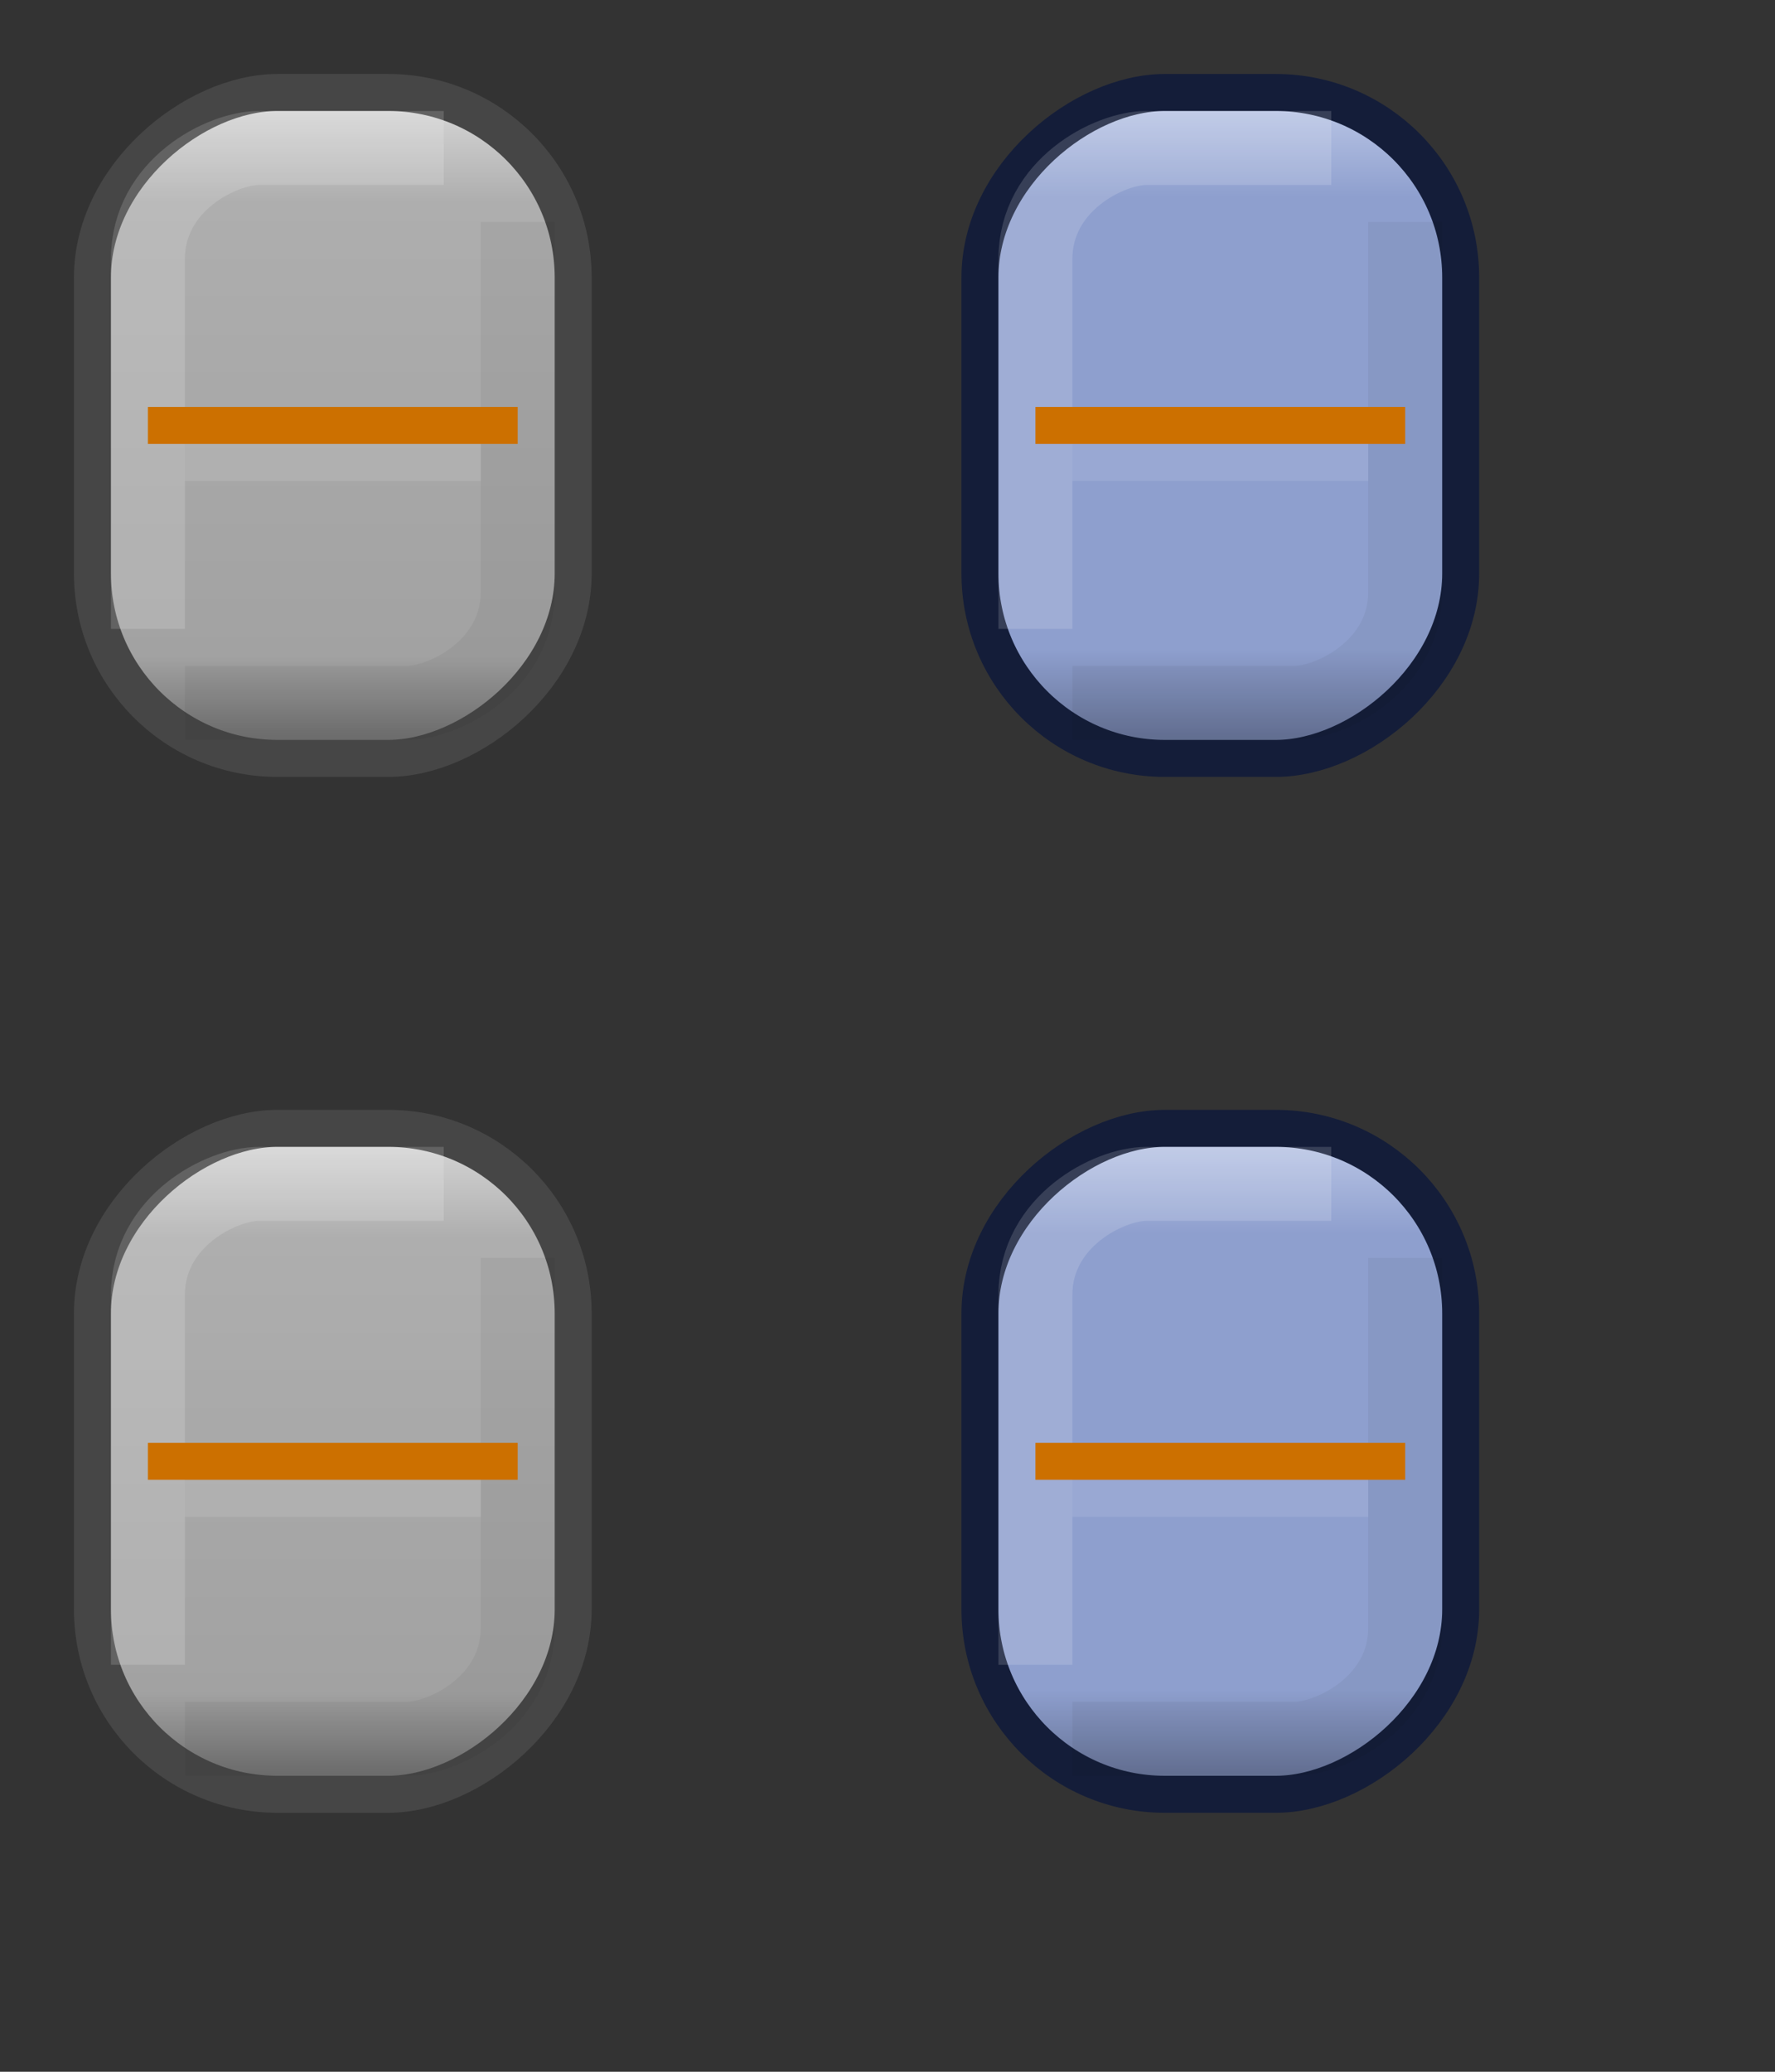 <?xml version="1.0" encoding="utf-8"?>
<svg width="48px" height="56px" viewBox="0 0 48 56" version="1.1" xmlns="http://www.w3.org/2000/svg">
  <rect x="0" y="0" width="48" height="56" fill="#333333" stroke="none"/>
  <title>bmp00157</title>
  <desc>Created with Sketch.</desc>
  <defs>
    <linearGradient x1="100%" y1="50%" x2="0.552%" y2="50%" id="linearGradient-1">
      <stop stop-color="#656565" offset="0"/>
      <stop stop-color="#A2A2A2" offset="0.154"/>
      <stop stop-color="#AEAEAE" offset="0.841"/>
      <stop stop-color="#D9D9D9" offset="1"/>
    </linearGradient>
    <linearGradient x1="99.269%" y1="50%" x2="0%" y2="50%" id="linearGradient-2">
      <stop stop-color="#606C8E" offset="0"/>
      <stop stop-color="#8E9FCE" offset="0.157"/>
      <stop stop-color="#8E9FCE" offset="0.842"/>
      <stop stop-color="#BFCAE8" offset="1"/>
    </linearGradient>
    <linearGradient x1="100%" y1="50%" x2="0%" y2="50%" id="linearGradient-3">
      <stop stop-color="#606C8E" offset="0.007"/>
      <stop stop-color="#8E9FCE" offset="0.157"/>
      <stop stop-color="#8E9FCE" offset="0.842"/>
      <stop stop-color="#BFCAE8" offset="1"/>
    </linearGradient>
  </defs>
  <g id="bmp00157" stroke="none" stroke-width="1" fill="none" fill-rule="evenodd">
    <rect id="Rectangle" transform="translate(33.5, 12) rotate(-270) translate(-33.5, -12) " x="23.5" y="4.5" width="20" height="15" rx="5"/>
    <rect id="Rectangle" transform="translate(9.5, 12) rotate(-270) translate(-9.5, -12) " x="-0.5" y="4.5" width="20" height="15" rx="5"/>
    <rect id="Rectangle" transform="translate(33.5, 40) rotate(-270) translate(-33.5, -40) " x="23.5" y="32.5" width="20" height="15" rx="5"/>
    <rect id="Rectangle" transform="translate(9.5, 40) rotate(-270) translate(-9.5, -40) " x="-0.5" y="32.5" width="20" height="15" rx="5"/>
    <g id="Group-2" transform="translate(9, 11.5) rotate(-270) translate(-9, -11.5) translate(-1, 4)" fill="url(#linearGradient-1)" stroke="#464646">
      <rect id="Rectangle" x="1" y="1" width="18" height="13" rx="5"/>
    </g>
    <g id="Group-2" transform="translate(9, 39.5) rotate(-270) translate(-9, -39.5) translate(-1, 32)" fill="url(#linearGradient-1)" stroke="#464646">
      <rect id="Rectangle" x="1" y="1" width="18" height="13" rx="5"/>
    </g>
    <g id="Group-4" transform="translate(33, 11.5) rotate(-270) translate(-33, -11.5) translate(23.5, 4.5)" fill="url(#linearGradient-2)" stroke="#141D39">
      <rect id="Rectangle" x="0.5" y="0.5" width="18" height="13" rx="5"/>
    </g>
    <g id="Group-4" transform="translate(33, 39.5) rotate(-270) translate(-33, -39.5) translate(23.5, 32.5)" fill="url(#linearGradient-3)" stroke="#141D39">
      <rect id="Rectangle" x="0.5" y="0.5" width="18" height="13" rx="5"/>
    </g>
    <g id="Group" transform="translate(21, 25.5) scale(-1, 1) translate(-21, -25.5) translate(3.5, 4)">
      <path d="M35.5,4 C30.167,4 26.833,4 25.5,4 C23.5,4 22.5,6 22.5,7 C22.5,7.667 22.5,9.667 22.5,13" id="Path-12" stroke-opacity="0.05" stroke="#000000" stroke-width="2" transform="translate(29, 8.5) rotate(-90) translate(-29, -8.5) "/>
      <path d="M37,2.5 C31.667,2.5 28.333,2.5 27,2.5 C25,2.5 24,4.5 24,5.5 C24,6.167 24,7.833 24,10.5" id="Path-12" stroke-opacity="0.15" stroke="#FFFFFF" stroke-width="2" transform="translate(30.5, 6.5) rotate(-270) translate(-30.5, -6.5) "/>
      <path d="M35.5,32 C30.167,32 26.833,32 25.5,32 C23.5,32 22.5,34 22.5,35 C22.5,35.667 22.5,37.667 22.5,41" id="Path-12" stroke-opacity="0.05" stroke="#000000" stroke-width="2" transform="translate(29, 36.5) rotate(-90) translate(-29, -36.5) "/>
      <path d="M37,30.5 C31.667,30.5 28.333,30.5 27,30.5 C25,30.5 24,32.5 24,33.5 C24,34.167 24,35.833 24,38.5" id="Path-12" stroke-opacity="0.15" stroke="#FFFFFF" stroke-width="2" transform="translate(30.5, 34.5) rotate(-270) translate(-30.5, -34.5) "/>
      <path d="M11.5,32 C6.167,32 2.833,32 1.5,32 C-0.5,32 -1.5,34 -1.5,35 C-1.5,35.667 -1.5,37.667 -1.5,41" id="Path-12" stroke-opacity="0.05" stroke="#000000" stroke-width="2" transform="translate(5, 36.5) rotate(-90) translate(-5, -36.5) "/>
      <path d="M13,30.5 C7.667,30.5 4.333,30.5 3,30.5 C1,30.5 -9.16600129e-13,32.5 -9.16600129e-13,33.5 C-9.16600129e-13,34.167 -9.16600129e-13,35.833 -9.16600129e-13,38.5" id="Path-12" stroke-opacity="0.15" stroke="#FFFFFF" stroke-width="2" transform="translate(6.5, 34.5) rotate(-270) translate(-6.5, -34.5) "/>
      <path d="M11.5,4 C6.167,4 2.833,4 1.5,4 C-0.5,4 -1.5,6 -1.5,7 C-1.5,7.667 -1.5,9.667 -1.5,13" id="Path-12" stroke-opacity="0.05" stroke="#000000" stroke-width="2" transform="translate(5, 8.5) rotate(-90) translate(-5, -8.5) "/>
      <path d="M13,2.5 C7.667,2.5 4.333,2.5 3,2.5 C1,2.5 -4.54747351e-13,4.5 -4.54747351e-13,5.5 C-4.54747351e-13,6.167 -4.54747351e-13,7.833 -4.54747351e-13,10.5" id="Path-12" stroke-opacity="0.15" stroke="#FFFFFF" stroke-width="2" transform="translate(6.5, 6.5) rotate(-270) translate(-6.5, -6.5) "/>
      <rect id="Rectangle" fill-opacity="0.1" fill="#FFFFFF" transform="translate(29.5, 8.5) rotate(-270) translate(-29.5, -8.5) " x="29" y="4.5" width="1" height="8"/>
    </g>
    <g id="Group" transform="translate(33, 12.5) scale(-1, 1) translate(-33, -12.5) translate(28.5, 12)" fill="#FFFFFF" fill-opacity="0.1">
      <rect id="Rectangle" transform="translate(4.5, 0.5) rotate(-270) translate(-4.5, -0.5) " x="4" y="-3.5" width="1" height="8"/>
    </g>
    <g id="Group" transform="translate(9, 40.5) scale(-1, 1) translate(-9, -40.5) translate(4.5, 40)" fill="#FFFFFF" fill-opacity="0.1">
      <rect id="Rectangle" transform="translate(4.5, 0.5) rotate(-270) translate(-4.5, -0.5) " x="4" y="-3.5" width="1" height="8"/>
    </g>
    <g id="Group" transform="translate(33, 40.5) scale(-1, 1) translate(-33, -40.5) translate(28.5, 40)" fill="#FFFFFF" fill-opacity="0.1">
      <rect id="Rectangle" transform="translate(4.5, 0.5) rotate(-270) translate(-4.5, -0.5) " x="4" y="-3.5" width="1" height="8"/>
    </g>
    <rect id="Rectangle" fill="#CC7000" transform="translate(9, 11.5) rotate(-270) translate(-9, -11.5) " x="8.5" y="6.5" width="1" height="10"/>
    <rect id="Rectangle" fill="#CC7000" transform="translate(9, 39.5) rotate(-270) translate(-9, -39.5) " x="8.5" y="34.5" width="1" height="10"/>
    <rect id="Rectangle" fill="#CC7000" transform="translate(33, 11.5) rotate(-270) translate(-33, -11.5) " x="32.5" y="6.5" width="1" height="10"/>
    <rect id="Rectangle" fill="#CC7000" transform="translate(33, 39.5) rotate(-270) translate(-33, -39.5) " x="32.5" y="34.5" width="1" height="10"/>
  </g>
</svg>
